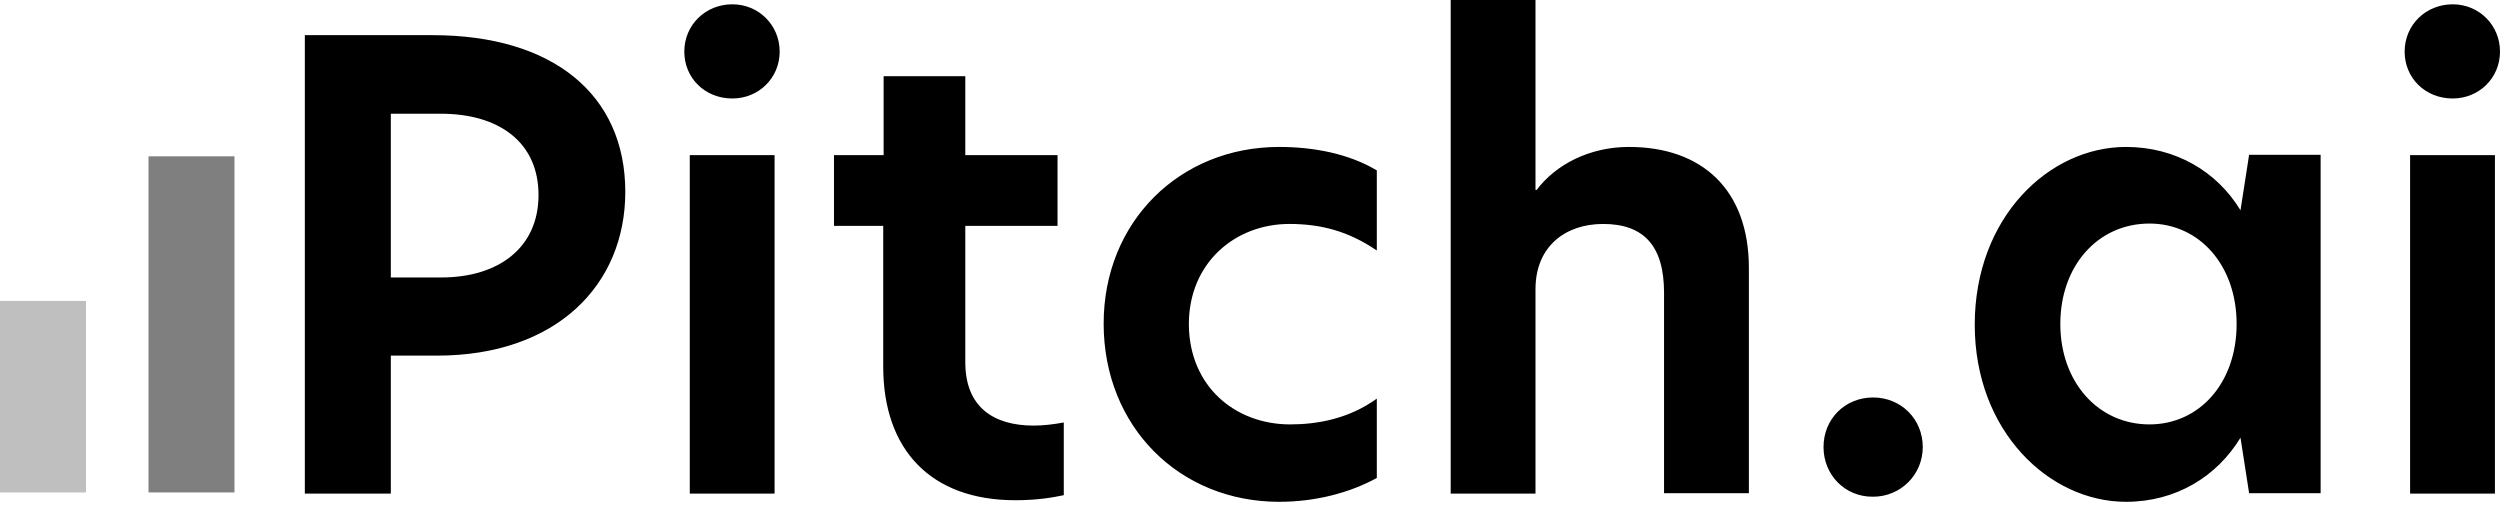 <svg width="76" height="16" viewBox="0 0 76 16" fill="none" xmlns="http://www.w3.org/2000/svg">
<path d="M9.267 1.069H13.152C16.811 1.069 19.009 2.875 19.009 5.833C19.009 8.661 16.918 10.811 13.283 10.811H11.881V15.005H9.267V1.069ZM16.371 5.928C16.371 4.325 15.171 3.457 13.401 3.457H11.881V8.435H13.413C15.171 8.435 16.371 7.52 16.371 5.928ZM20.803 1.568C20.803 0.76 21.444 0.131 22.264 0.131C23.072 0.131 23.702 0.772 23.702 1.568C23.702 2.376 23.06 2.994 22.264 2.994C21.433 2.994 20.803 2.376 20.803 1.568ZM20.969 4.717H23.547V15.005H20.969V4.717ZM29.345 4.717H32.149V6.867H29.345V11.013C29.345 12.392 30.224 12.938 31.424 12.938C31.709 12.938 32.018 12.902 32.339 12.843V15.053C32.006 15.124 31.531 15.207 30.866 15.207C28.299 15.207 26.85 13.675 26.85 11.144V6.867H25.353V4.717H26.862V2.317H29.345V4.717ZM39.218 12.902C40.038 12.902 41 12.736 41.855 12.118V14.53C41.035 14.981 39.99 15.255 38.885 15.255C35.856 15.255 33.551 12.974 33.551 9.837C33.551 6.736 35.867 4.467 38.885 4.467C39.931 4.467 41 4.669 41.855 5.18V7.615C41 7.033 40.168 6.808 39.194 6.808C37.566 6.808 36.141 7.972 36.141 9.861C36.153 11.762 37.566 12.902 39.218 12.902ZM46.679 5.774H46.714C47.297 5.002 48.318 4.467 49.518 4.467C51.74 4.467 53.166 5.762 53.166 8.15V14.993H50.587V8.899C50.587 7.473 49.97 6.808 48.734 6.808C47.594 6.808 46.679 7.485 46.679 8.792V15.005H44.101V3.05176e-05H46.679V5.774ZM55.435 13.591C55.435 12.736 56.088 12.083 56.944 12.083C57.787 12.083 58.452 12.736 58.452 13.591C58.452 14.435 57.775 15.1 56.944 15.1C56.088 15.112 55.435 14.435 55.435 13.591ZM60.032 9.873C60.032 6.606 62.29 4.467 64.63 4.467C66.139 4.467 67.398 5.216 68.111 6.392L68.373 4.705H70.547V14.993H68.373L68.111 13.306C67.398 14.482 66.151 15.255 64.63 15.255C62.29 15.255 60.032 13.104 60.032 9.873ZM67.993 9.849C67.993 8.055 66.852 6.796 65.343 6.796C63.787 6.796 62.634 8.067 62.634 9.849C62.634 11.631 63.799 12.902 65.343 12.902C66.852 12.902 67.993 11.655 67.993 9.849ZM73.101 1.568C73.101 0.76 73.743 0.131 74.562 0.131C75.37 0.131 76 0.772 76 1.568C76 2.376 75.358 2.994 74.562 2.994C73.731 2.994 73.101 2.376 73.101 1.568ZM73.267 4.717H75.846V15.005H73.267V4.717Z" fill="black"/>
<path opacity="0.5" d="M7.128 4.752H4.515V14.97H7.128V4.752Z" fill="black"/>
<path opacity="0.25" d="M2.614 9.148H0V14.97H2.614V9.148Z" fill="black"/>
</svg>
